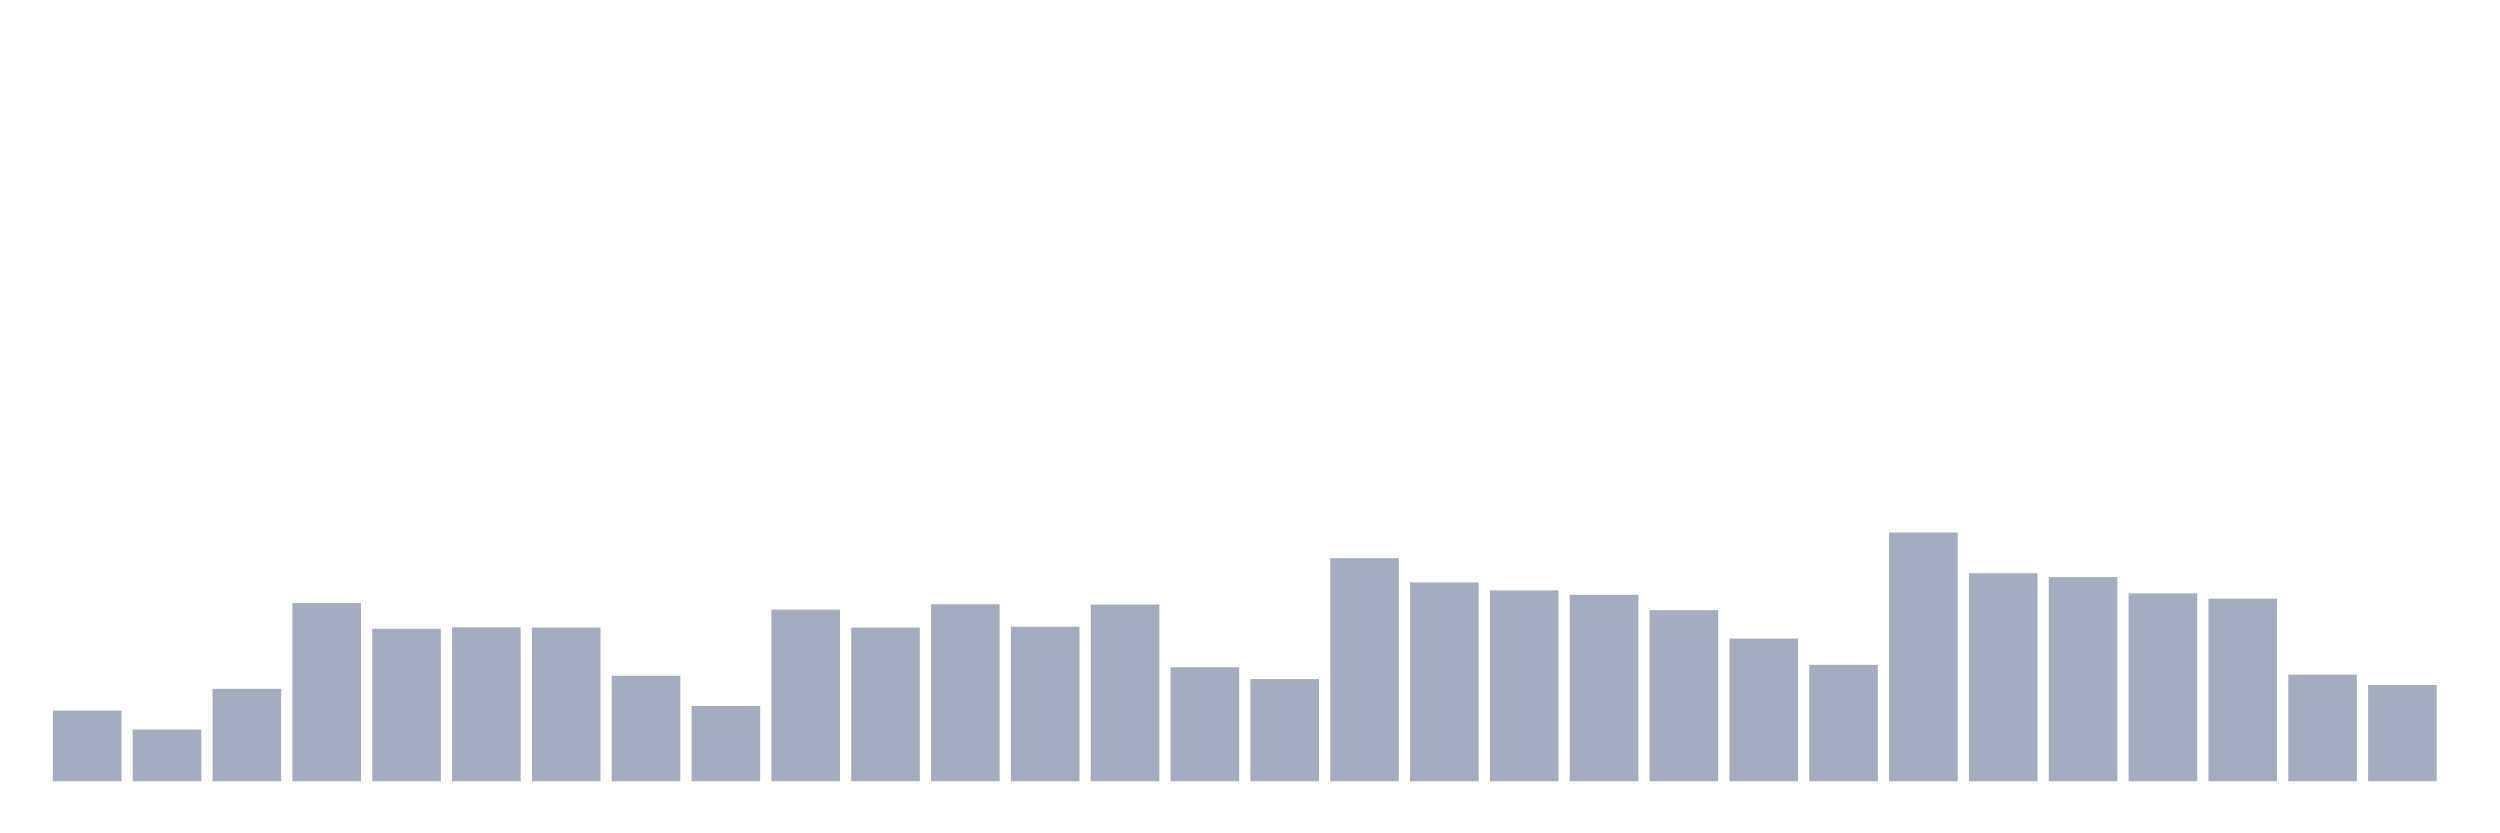 <svg xmlns="http://www.w3.org/2000/svg" viewBox="0 0 480 160"><g transform="translate(10,10)"><rect class="bar" x="0.153" width="13.175" y="126.442" height="13.558" fill="rgb(164,173,192)"></rect><rect class="bar" x="15.482" width="13.175" y="130.073" height="9.927" fill="rgb(164,173,192)"></rect><rect class="bar" x="30.81" width="13.175" y="122.245" height="17.755" fill="rgb(164,173,192)"></rect><rect class="bar" x="46.138" width="13.175" y="105.794" height="34.206" fill="rgb(164,173,192)"></rect><rect class="bar" x="61.466" width="13.175" y="110.729" height="29.271" fill="rgb(164,173,192)"></rect><rect class="bar" x="76.794" width="13.175" y="110.446" height="29.554" fill="rgb(164,173,192)"></rect><rect class="bar" x="92.123" width="13.175" y="110.502" height="29.498" fill="rgb(164,173,192)"></rect><rect class="bar" x="107.451" width="13.175" y="119.749" height="20.251" fill="rgb(164,173,192)"></rect><rect class="bar" x="122.779" width="13.175" y="125.535" height="14.465" fill="rgb(164,173,192)"></rect><rect class="bar" x="138.107" width="13.175" y="107.042" height="32.958" fill="rgb(164,173,192)"></rect><rect class="bar" x="153.436" width="13.175" y="110.502" height="29.498" fill="rgb(164,173,192)"></rect><rect class="bar" x="168.764" width="13.175" y="106.021" height="33.979" fill="rgb(164,173,192)"></rect><rect class="bar" x="184.092" width="13.175" y="110.332" height="29.668" fill="rgb(164,173,192)"></rect><rect class="bar" x="199.42" width="13.175" y="106.078" height="33.922" fill="rgb(164,173,192)"></rect><rect class="bar" x="214.748" width="13.175" y="118.104" height="21.896" fill="rgb(164,173,192)"></rect><rect class="bar" x="230.077" width="13.175" y="120.373" height="19.627" fill="rgb(164,173,192)"></rect><rect class="bar" x="245.405" width="13.175" y="97.172" height="42.828" fill="rgb(164,173,192)"></rect><rect class="bar" x="260.733" width="13.175" y="101.823" height="38.177" fill="rgb(164,173,192)"></rect><rect class="bar" x="276.061" width="13.175" y="103.355" height="36.645" fill="rgb(164,173,192)"></rect><rect class="bar" x="291.39" width="13.175" y="104.206" height="35.794" fill="rgb(164,173,192)"></rect><rect class="bar" x="306.718" width="13.175" y="107.156" height="32.844" fill="rgb(164,173,192)"></rect><rect class="bar" x="322.046" width="13.175" y="112.601" height="27.399" fill="rgb(164,173,192)"></rect><rect class="bar" x="337.374" width="13.175" y="117.65" height="22.35" fill="rgb(164,173,192)"></rect><rect class="bar" x="352.702" width="13.175" y="92.237" height="47.763" fill="rgb(164,173,192)"></rect><rect class="bar" x="368.031" width="13.175" y="100.065" height="39.935" fill="rgb(164,173,192)"></rect><rect class="bar" x="383.359" width="13.175" y="100.802" height="39.198" fill="rgb(164,173,192)"></rect><rect class="bar" x="398.687" width="13.175" y="103.922" height="36.078" fill="rgb(164,173,192)"></rect><rect class="bar" x="414.015" width="13.175" y="104.943" height="35.057" fill="rgb(164,173,192)"></rect><rect class="bar" x="429.344" width="13.175" y="119.522" height="20.478" fill="rgb(164,173,192)"></rect><rect class="bar" x="444.672" width="13.175" y="121.507" height="18.493" fill="rgb(164,173,192)"></rect></g></svg>